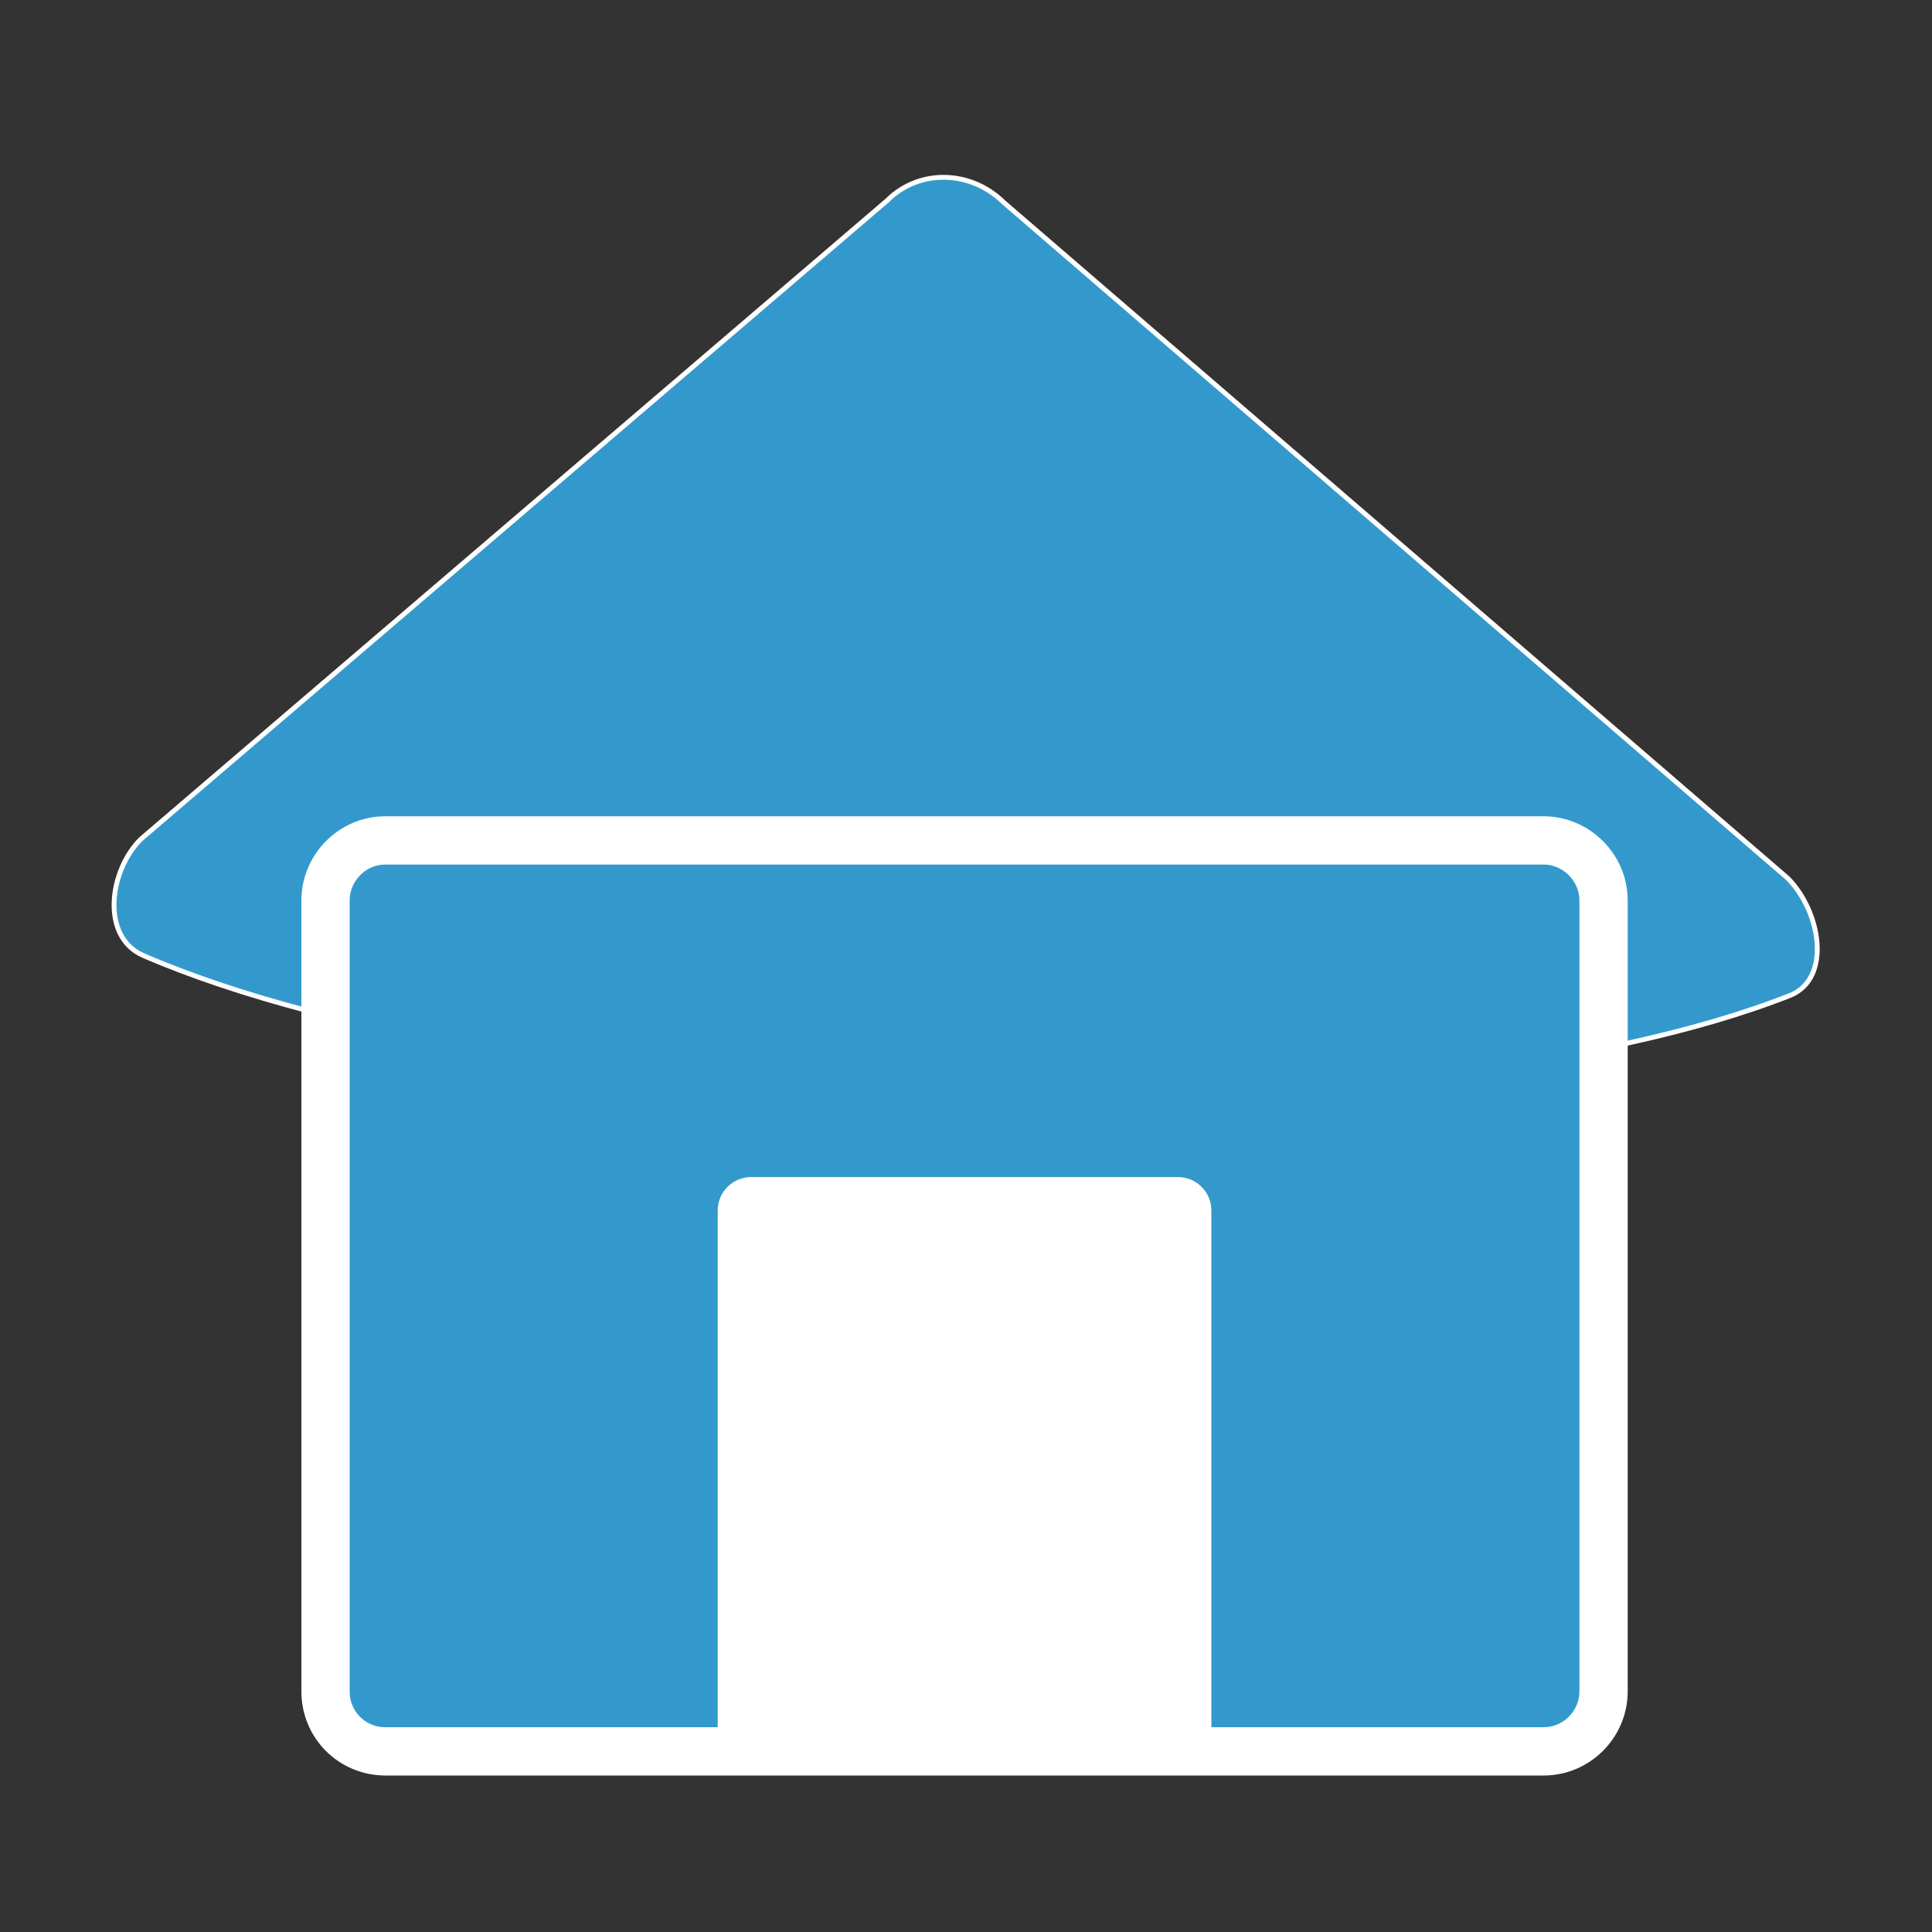 <?xml version="1.0" encoding="utf-8"?>
<!-- Generator: Adobe Illustrator 18.0.0, SVG Export Plug-In . SVG Version: 6.00 Build 0)  -->
<!DOCTYPE svg PUBLIC "-//W3C//DTD SVG 1.1//EN" "http://www.w3.org/Graphics/SVG/1.1/DTD/svg11.dtd">
<svg version="1.1" id="Layer_1" xmlns="http://www.w3.org/2000/svg" xmlns:xlink="http://www.w3.org/1999/xlink" x="0px" y="0px"
	 width="50" height="50" viewBox="0 0 400 400" enable-background="new 0 0 400 400" xml:space="preserve">
<rect x="0" y="0" width="400" height="400" fill="#333333" stroke="none"/>
<path fill="#3399CC" stroke="#FFFFFF" stroke-miterlimit="10" d="M370.6,206.1c-78.3,30.9-261.6,26.1-341-8.3
	c-8.8-3.9-7-17.6-0.4-24.1L183.7,41.5c6.6-6.6,17.3-6.3,24.1,0.4l162.3,139.9C377,188.7,379.3,202.6,370.6,206.1z"/>
<path fill="#3399CC" stroke="#FFFFFF" stroke-width="10" stroke-miterlimit="10" d="M319.6,362.6H79.8c-6.9,0-12.4-5.5-12.4-12.4
	V186.4c0-6.7,5.5-12.4,12.4-12.4h239.8c6.7,0,12.4,5.6,12.4,12.4v163.8C332,356.9,326.5,362.6,319.6,362.6z"/>
<path fill="#FFFFFF" d="M249.4,362.6H150c-0.8,0-1.4-0.7-1.4-1.4V250.6c0-3.9,3.2-6.9,6.9-6.9h88.4c3.9,0,6.9,3.2,6.9,6.9v110.6
	C250.8,361.9,250.3,362.6,249.4,362.6z"/>
</svg>
